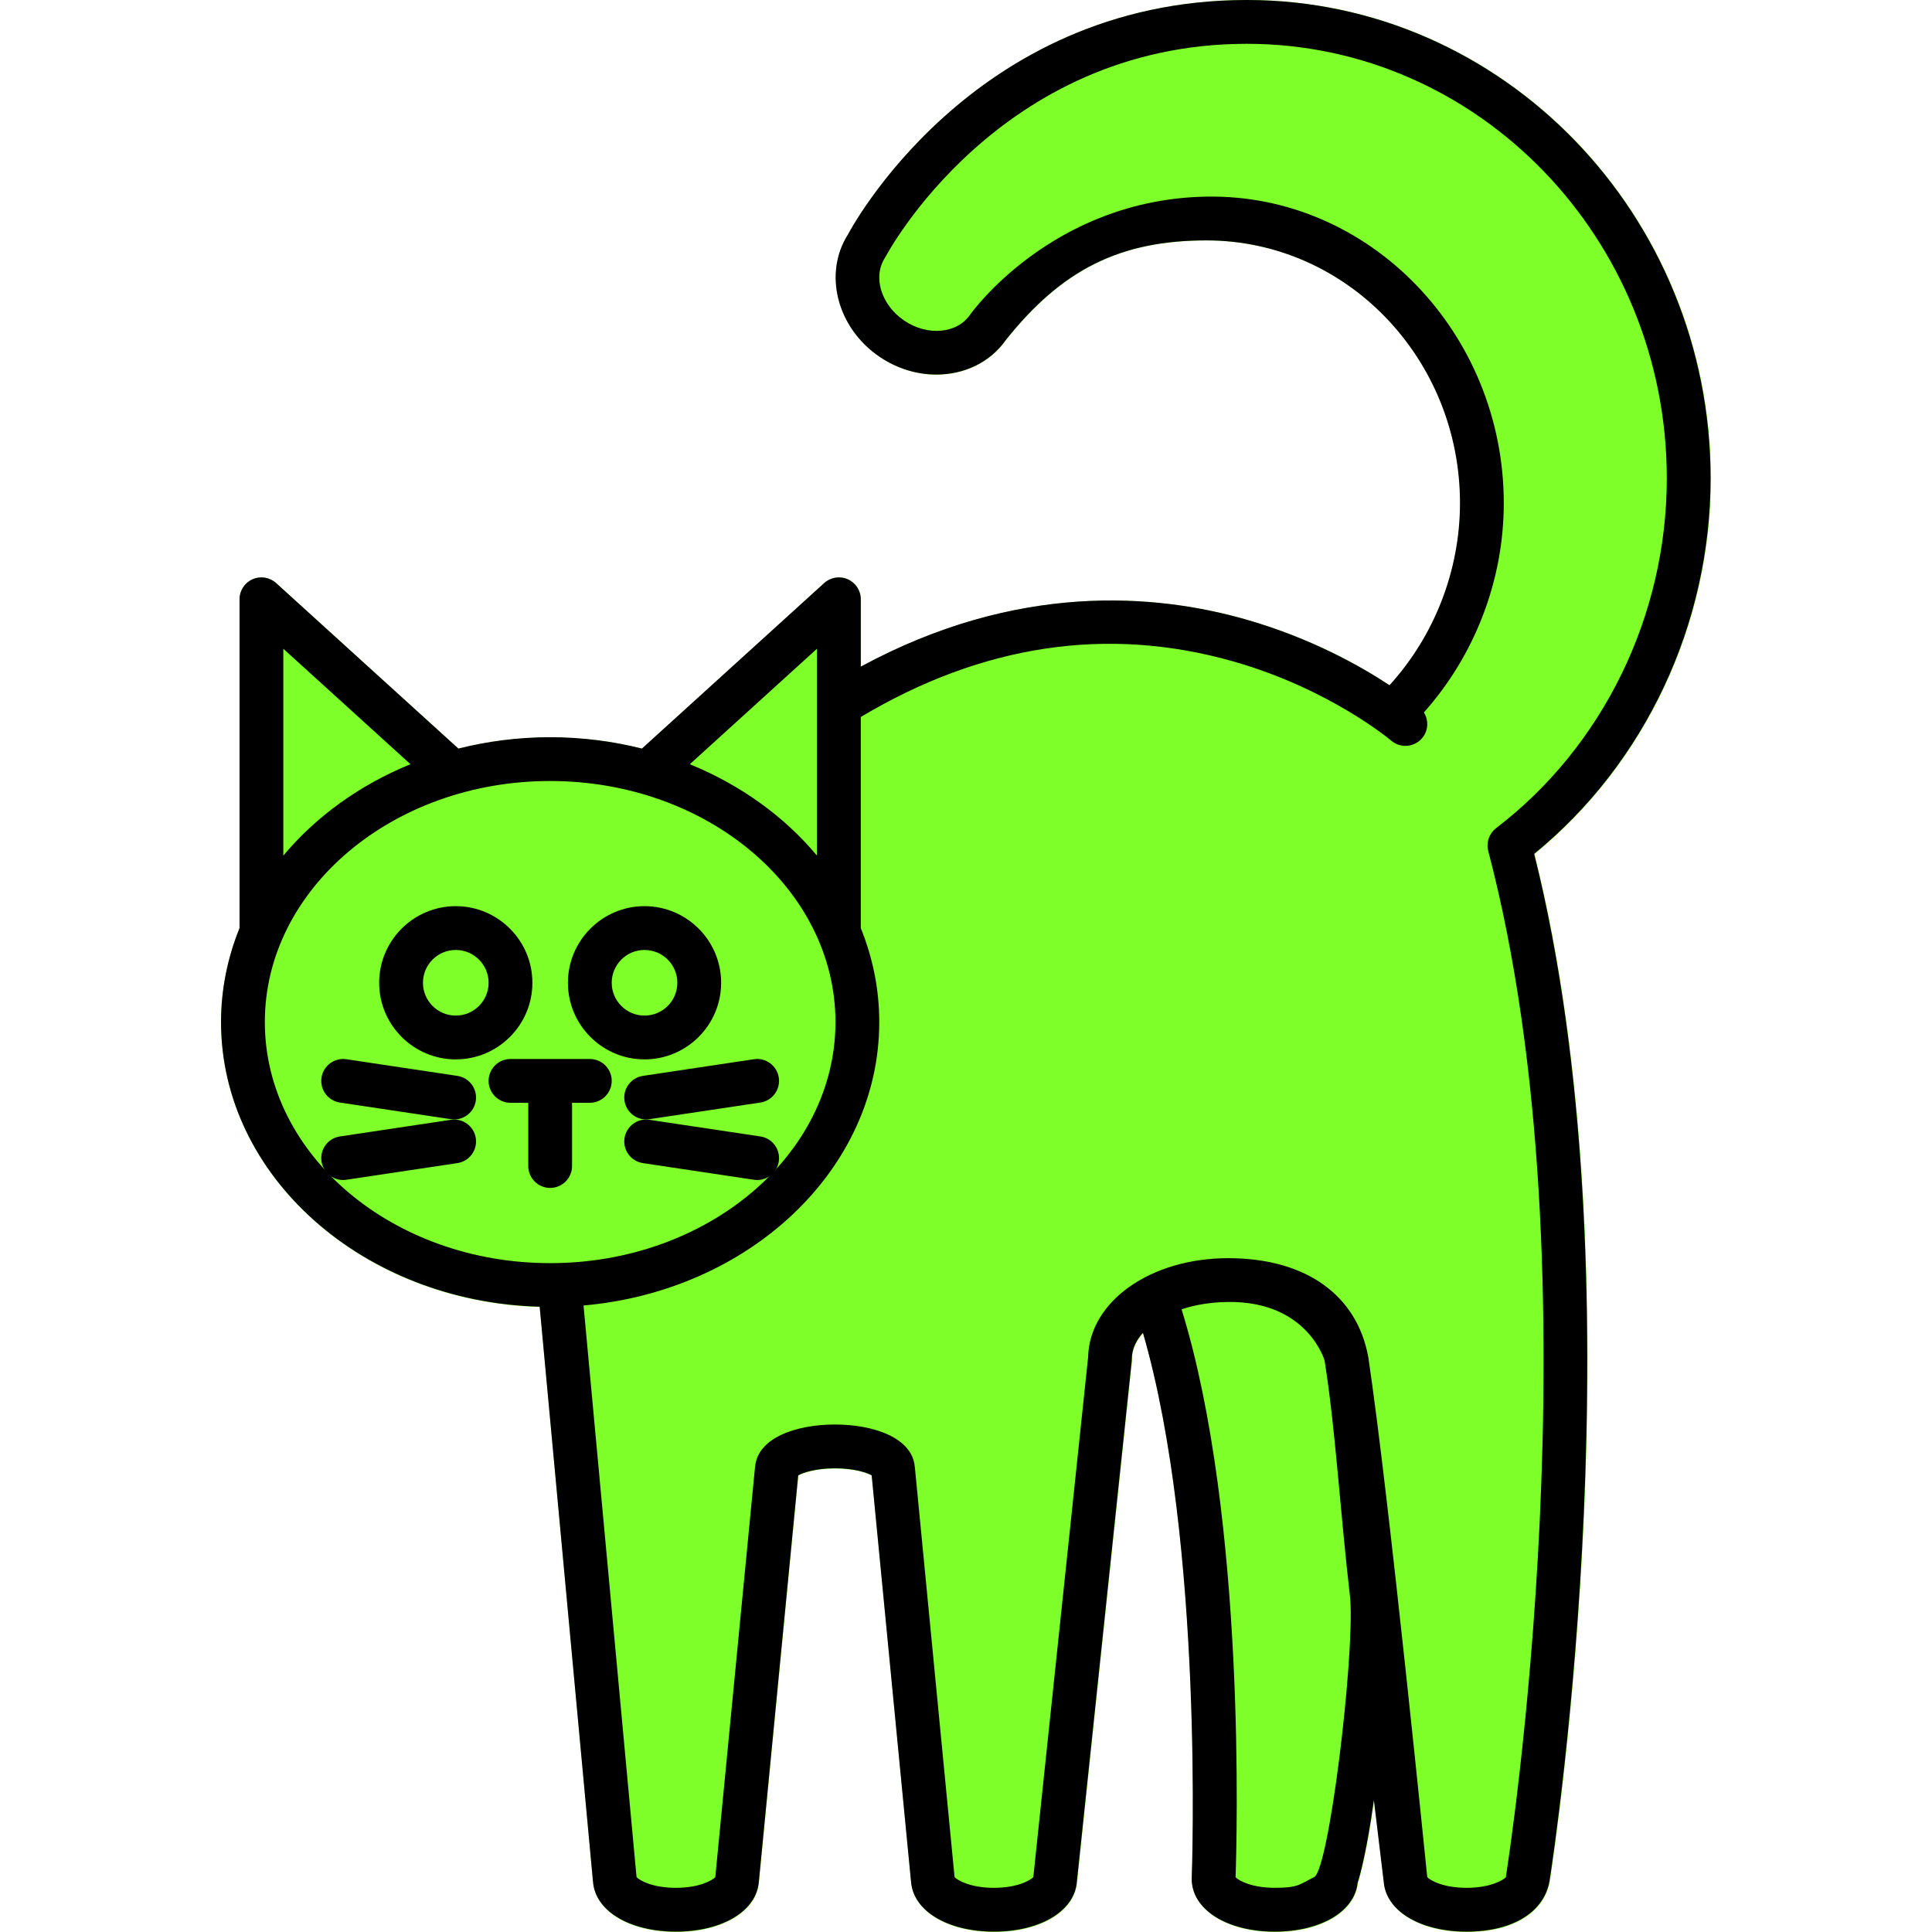 <?xml version="1.0" encoding="UTF-8" standalone="no"?>
<svg
   xmlns:dc="http://purl.org/dc/elements/1.1/"
   xmlns:cc="http://creativecommons.org/ns#"
   xmlns:rdf="http://www.w3.org/1999/02/22-rdf-syntax-ns#"
   xmlns:svg="http://www.w3.org/2000/svg"
   xmlns="http://www.w3.org/2000/svg"
   viewBox="0 0 120 120"
   id="svg20"
   version="1.1"
   height="120"
   width="120"
   y="0px"
   x="0px">
  <defs
     id="defs24" />
  <path
     d="M 95.308,53.045 C 102.187,47.432 106.268,38.781 106.268,29.718 106.268,13.331 93.346,4.9138762e-5 77.462,4.9138762e-5 60.26,4.9138762e-5 52.687,14.552 52.683,14.559 c -1.551,2.429 -0.687,5.818 1.972,7.614 1.095,0.739 2.328,1.096 3.516,1.096 1.706,0 3.319,-0.738 4.302,-2.132 3.503,-4.405 7.118,-6.203 12.476,-6.203 8.685,0 15.751,7.32 15.751,16.319 0,4.183 -1.586,8.247 -4.379,11.317 -1.816,-1.201 -4.877,-2.924 -8.883,-4.076 -5.657,-1.625 -14.259,-2.339 -23.963,2.919 v -4.184 c 0,-0.538 -0.317,-1.026 -0.81,-1.244 -0.492,-0.217 -1.066,-0.125 -1.465,0.237 L 39.879,46.504 c -1.811,-0.456 -3.723,-0.705 -5.702,-0.705 -1.978,0 -3.89,0.249 -5.701,0.705 L 17.155,36.222 c -0.399,-0.362 -0.973,-0.454 -1.465,-0.237 -0.492,0.218 -0.81,0.706 -0.81,1.244 v 20.428 c -0.741,1.829 -1.149,3.792 -1.149,5.838 0,9.569 8.822,17.383 19.794,17.683 l 3.308,35.67 c 8.2e-4,0.009 0.004,0.018 0.005,0.027 0.114,1.819 2.242,3.125 5.152,3.125 2.908,0 5.034,-1.304 5.151,-3.122 8.1e-4,-0.008 0.004,-0.017 0.005,-0.025 l 2.441,-25.201 c 0.295,-0.165 1.073,-0.436 2.281,-0.436 1.208,0 1.987,0.271 2.281,0.436 L 56.592,116.853 c 8.16e-4,0.008 0.004,0.017 0.005,0.025 0.117,1.818 2.244,3.122 5.151,3.122 2.904,0 5.028,-1.3 5.151,-3.114 8.16e-4,-0.007 0.004,-0.014 0.004,-0.021 l 3.404,-32.31 c 0.003,-0.024 -0.001,-0.048 2.72e-4,-0.072 0.001,-0.024 0.007,-0.047 0.007,-0.071 0,-0.577 0.251,-1.126 0.688,-1.613 3.802,13.077 3.04,33.653 3.031,33.869 -2.72e-4,0.009 0.002,0.018 0.002,0.027 -2.72e-4,0.009 -0.003,0.017 -0.003,0.027 0,1.899 2.171,3.278 5.162,3.278 2.858,0 4.961,-1.259 5.145,-3.027 0.171,-0.54 0.579,-2.041 1.011,-5.146 0.358,2.999 0.6,4.991 0.608,5.06 5.45e-4,0.005 0.002,0.009 0.003,0.013 0.132,1.806 2.253,3.101 5.15,3.101 2.935,0 4.839,-1.261 5.155,-3.172 0.345,-2.216 5.648,-37.463 -0.958,-63.782 z"
     id="path2-6"
     style="fill:#7fff2a;stroke-width:0.272" />
  <g
     id="g18"
     transform="matrix(0.272,0,0,0.272,2.7183446e-4,-6.3378906e-6)">
    <path
       style="fill:#000000"
       id="path2"
       d="m 350.33,194.981 c 25.284,-20.632 40.285,-52.43 40.285,-85.746 C 390.615,49.003 343.115,0 284.729,0 c -63.228,0 -91.065,53.488 -91.081,53.517 -5.701,8.93 -2.524,21.386 7.247,27.987 4.026,2.717 8.557,4.028 12.925,4.028 6.271,0 12.201,-2.711 15.814,-7.836 12.875,-16.193 26.164,-22.801 45.86,-22.801 31.924,0 57.896,26.908 57.896,59.983 0,15.377 -5.831,30.314 -16.096,41.598 -6.675,-4.414 -17.926,-10.748 -32.653,-14.981 -20.793,-5.974 -52.414,-8.596 -88.082,10.731 v -15.381 c 0,-1.979 -1.167,-3.771 -2.976,-4.572 -1.809,-0.799 -3.92,-0.46 -5.385,0.871 l -41.614,37.793 c -6.657,-1.676 -13.684,-2.593 -20.958,-2.593 -7.272,0 -14.298,0.916 -20.954,2.592 L 63.057,133.144 c -1.465,-1.331 -3.576,-1.67 -5.385,-0.871 -1.809,0.801 -2.976,2.594 -2.976,4.572 v 75.088 c -2.723,6.723 -4.222,13.94 -4.222,21.459 0,35.174 32.426,63.897 72.759,64.997 l 12.159,131.113 c 0.003,0.034 0.015,0.065 0.019,0.099 0.42,6.688 8.24,11.488 18.936,11.488 10.688,0 18.505,-4.794 18.935,-11.475 0.003,-0.031 0.015,-0.061 0.018,-0.092 l 8.973,-92.631 c 1.083,-0.608 3.944,-1.603 8.385,-1.603 4.441,0 7.303,0.995 8.385,1.602 l 8.974,92.632 c 0.003,0.031 0.014,0.061 0.018,0.092 0.43,6.681 8.247,11.475 18.935,11.475 10.673,0 18.481,-4.78 18.933,-11.445 0.003,-0.027 0.013,-0.052 0.016,-0.079 L 258.431,310.8 c 0.01,-0.09 -0.004,-0.176 0.001,-0.265 0.005,-0.088 0.026,-0.171 0.026,-0.26 0,-2.12 0.922,-4.14 2.529,-5.929 13.975,48.069 11.174,123.702 11.142,124.496 -0.001,0.034 0.007,0.065 0.006,0.1 -10e-4,0.033 -0.01,0.064 -0.01,0.099 0,6.981 7.98,12.049 18.976,12.049 10.504,0 18.236,-4.629 18.91,-11.127 0.627,-1.984 2.129,-7.502 3.717,-18.917 1.316,11.022 2.206,18.345 2.236,18.599 0.002,0.018 0.009,0.032 0.011,0.049 0.485,6.64 8.282,11.397 18.929,11.397 10.789,0 17.788,-4.634 18.949,-11.661 1.268,-8.147 20.759,-137.704 -3.523,-234.449 z m -163.771,-46.84 v 47.243 c -7.447,-8.918 -17.43,-16.144 -29.036,-20.872 z m -121.862,0 29.038,26.369 c -11.607,4.729 -21.591,11.955 -29.038,20.874 z m -4.222,85.252 c 0,-30.354 29.227,-55.048 65.151,-55.048 35.926,0 65.154,24.694 65.154,55.048 0,30.354 -29.228,55.05 -65.154,55.05 -35.924,-10e-4 -65.151,-24.696 -65.151,-55.05 z m 221.668,195.279 c 0.28,-7.838 2.474,-81.799 -12.329,-129.686 3.178,-1.064 6.816,-1.639 10.647,-1.681 18.12,-0.198 22.011,13.336 22.022,13.408 2.564,16.411 3.388,32.991 5.857,54.465 0.946,13.81 -4.874,61.768 -8.254,63.469 -3.38,1.7 -3.684,2.442 -8.986,2.442 -5.252,10e-4 -8.235,-1.654 -8.957,-2.417 z m 43.77,-0.029 c -0.003,-0.036 -0.015,-0.069 -0.018,-0.105 -0.004,-0.033 0.002,-0.065 -0.002,-0.1 -0.109,-0.895 -8.666,-86.569 -13.439,-118.518 -2.558,-14.14 -14.213,-22.614 -31.991,-22.614 -17.762,0 -31.706,9.887 -31.989,22.578 l -12.501,118.633 c -0.002,0.021 0.002,0.04 0,0.06 -0.002,0.023 -0.01,0.043 -0.012,0.066 -0.678,0.751 -3.678,2.447 -8.991,2.447 -5.313,0 -8.313,-1.696 -8.991,-2.447 -0.001,-0.016 -0.007,-0.029 -0.008,-0.045 -0.001,-0.014 0.001,-0.025 0,-0.039 l -9.051,-93.425 c -0.004,-0.047 -0.021,-0.089 -0.027,-0.134 -0.524,-6.693 -9.405,-9.71 -18.235,-9.71 -8.829,0 -17.71,3.017 -18.234,9.709 -0.006,0.046 -0.022,0.088 -0.027,0.135 l -9.05,93.425 c -0.001,0.014 0.002,0.025 0,0.039 -0.001,0.016 -0.007,0.029 -0.008,0.045 -0.678,0.751 -3.678,2.447 -8.991,2.447 -5.313,0 -8.314,-1.696 -8.991,-2.447 h -0.006 c -0.001,-0.022 0.003,-0.042 0.001,-0.064 l -12.1,-130.47 c 37.873,-3.318 67.53,-31.076 67.53,-64.717 0,-7.518 -1.499,-14.735 -4.222,-21.459 v -48.211 c 27.75,-16.548 56.305,-20.834 84.918,-12.73 22.135,6.268 36.061,18.008 36.199,18.126 0.942,0.807 2.099,1.202 3.25,1.202 1.406,0 2.806,-0.591 3.795,-1.742 1.461,-1.7 1.556,-4.091 0.427,-5.896 11.637,-13.051 18.242,-30.178 18.242,-47.803 0,-38.589 -30.464,-70.644 -67.896,-69.983 -35.327,0.623 -53.902,26.861 -53.939,26.916 -2.96,4.384 -9.719,5.013 -15.063,1.404 -5.343,-3.609 -7.282,-10.113 -4.321,-14.496 0.039,-0.058 0.061,-0.121 0.097,-0.18 0.022,-0.04 25.615,-48.54 82.46,-48.54 52.872,0 95.886,44.517 95.886,99.235 0,31.353 -14.568,61.21 -38.969,79.867 -1.552,1.19 -2.325,3.233 -1.797,5.241 25.683,97.638 4.286,232.545 4.067,233.896 -0.022,0.137 -0.014,0.271 -0.024,0.406 -0.684,0.752 -3.682,2.443 -8.988,2.443 -5.314,0.002 -8.314,-1.695 -8.991,-2.445 z" />
    <path
       style="fill:#000000"
       id="path4"
       d="m 104.078,241.913 c -9.647,0 -17.495,-7.848 -17.495,-17.493 0,-9.646 7.848,-17.495 17.495,-17.495 9.646,0 17.494,7.849 17.494,17.495 0,9.645 -7.848,17.493 -17.494,17.493 z m 0,-24.988 c -4.133,0 -7.495,3.362 -7.495,7.495 0,4.132 3.362,7.493 7.495,7.493 4.132,0 7.494,-3.361 7.494,-7.493 0,-4.133 -3.362,-7.495 -7.494,-7.495 z" />
    <path
       style="fill:#000000"
       id="path6"
       d="m 147.178,241.913 c -9.646,0 -17.494,-7.848 -17.494,-17.493 0,-9.646 7.848,-17.495 17.494,-17.495 9.647,0 17.495,7.849 17.495,17.495 0,9.645 -7.848,17.493 -17.495,17.493 z m 0,-24.988 c -4.132,0 -7.494,3.362 -7.494,7.495 0,4.132 3.362,7.493 7.494,7.493 4.133,0 7.495,-3.361 7.495,-7.493 0,-4.133 -3.362,-7.495 -7.495,-7.495 z" />
    <path
       style="fill:#000000"
       id="path8"
       d="m 104.446,245.681 -25.344,-3.802 c -2.725,-0.41 -5.277,1.473 -5.687,4.202 -0.41,2.732 1.472,5.277 4.203,5.687 l 25.344,3.802 c 0.252,0.038 0.501,0.057 0.748,0.057 2.433,0 4.566,-1.78 4.938,-4.259 0.411,-2.732 -1.471,-5.278 -4.202,-5.687 z" />
    <path
       style="fill:#000000"
       id="path10"
       d="m 102.963,255.709 -25.344,3.802 c -2.731,0.409 -4.613,2.955 -4.203,5.686 0.372,2.479 2.505,4.259 4.938,4.259 0.247,0 0.497,-0.018 0.748,-0.057 l 25.344,-3.802 c 2.731,-0.409 4.613,-2.955 4.203,-5.686 -0.41,-2.732 -2.961,-4.615 -5.686,-4.202 z" />
    <path
       style="fill:#000000"
       id="path12"
       d="m 147.545,255.626 c 0.247,0 0.497,-0.019 0.748,-0.057 l 25.344,-3.802 c 2.731,-0.409 4.613,-2.955 4.203,-5.687 -0.41,-2.731 -2.958,-4.622 -5.687,-4.202 l -25.344,3.802 c -2.731,0.409 -4.613,2.955 -4.203,5.687 0.372,2.48 2.505,4.259 4.939,4.259 z" />
    <path
       style="fill:#000000"
       id="path14"
       d="m 173.637,259.511 -25.344,-3.802 c -2.729,-0.415 -5.277,1.472 -5.686,4.202 -0.41,2.732 1.472,5.277 4.203,5.686 l 25.344,3.802 c 0.251,0.038 0.501,0.057 0.748,0.057 2.433,0 4.566,-1.78 4.938,-4.259 0.409,-2.731 -1.472,-5.277 -4.203,-5.686 z" />
    <path
       style="fill:#000000"
       id="path16"
       d="m 134.684,241.823 h -18.112 c -2.761,0 -5,2.238 -5,5 0,2.762 2.239,5 5,5 h 4.057 v 14.442 c 0,2.762 2.239,5 5,5 2.761,0 5,-2.238 5,-5 v -14.442 h 4.056 c 2.761,0 5,-2.238 5,-5 0,-2.762 -2.24,-5 -5.001,-5 z" />
  </g>
</svg>
